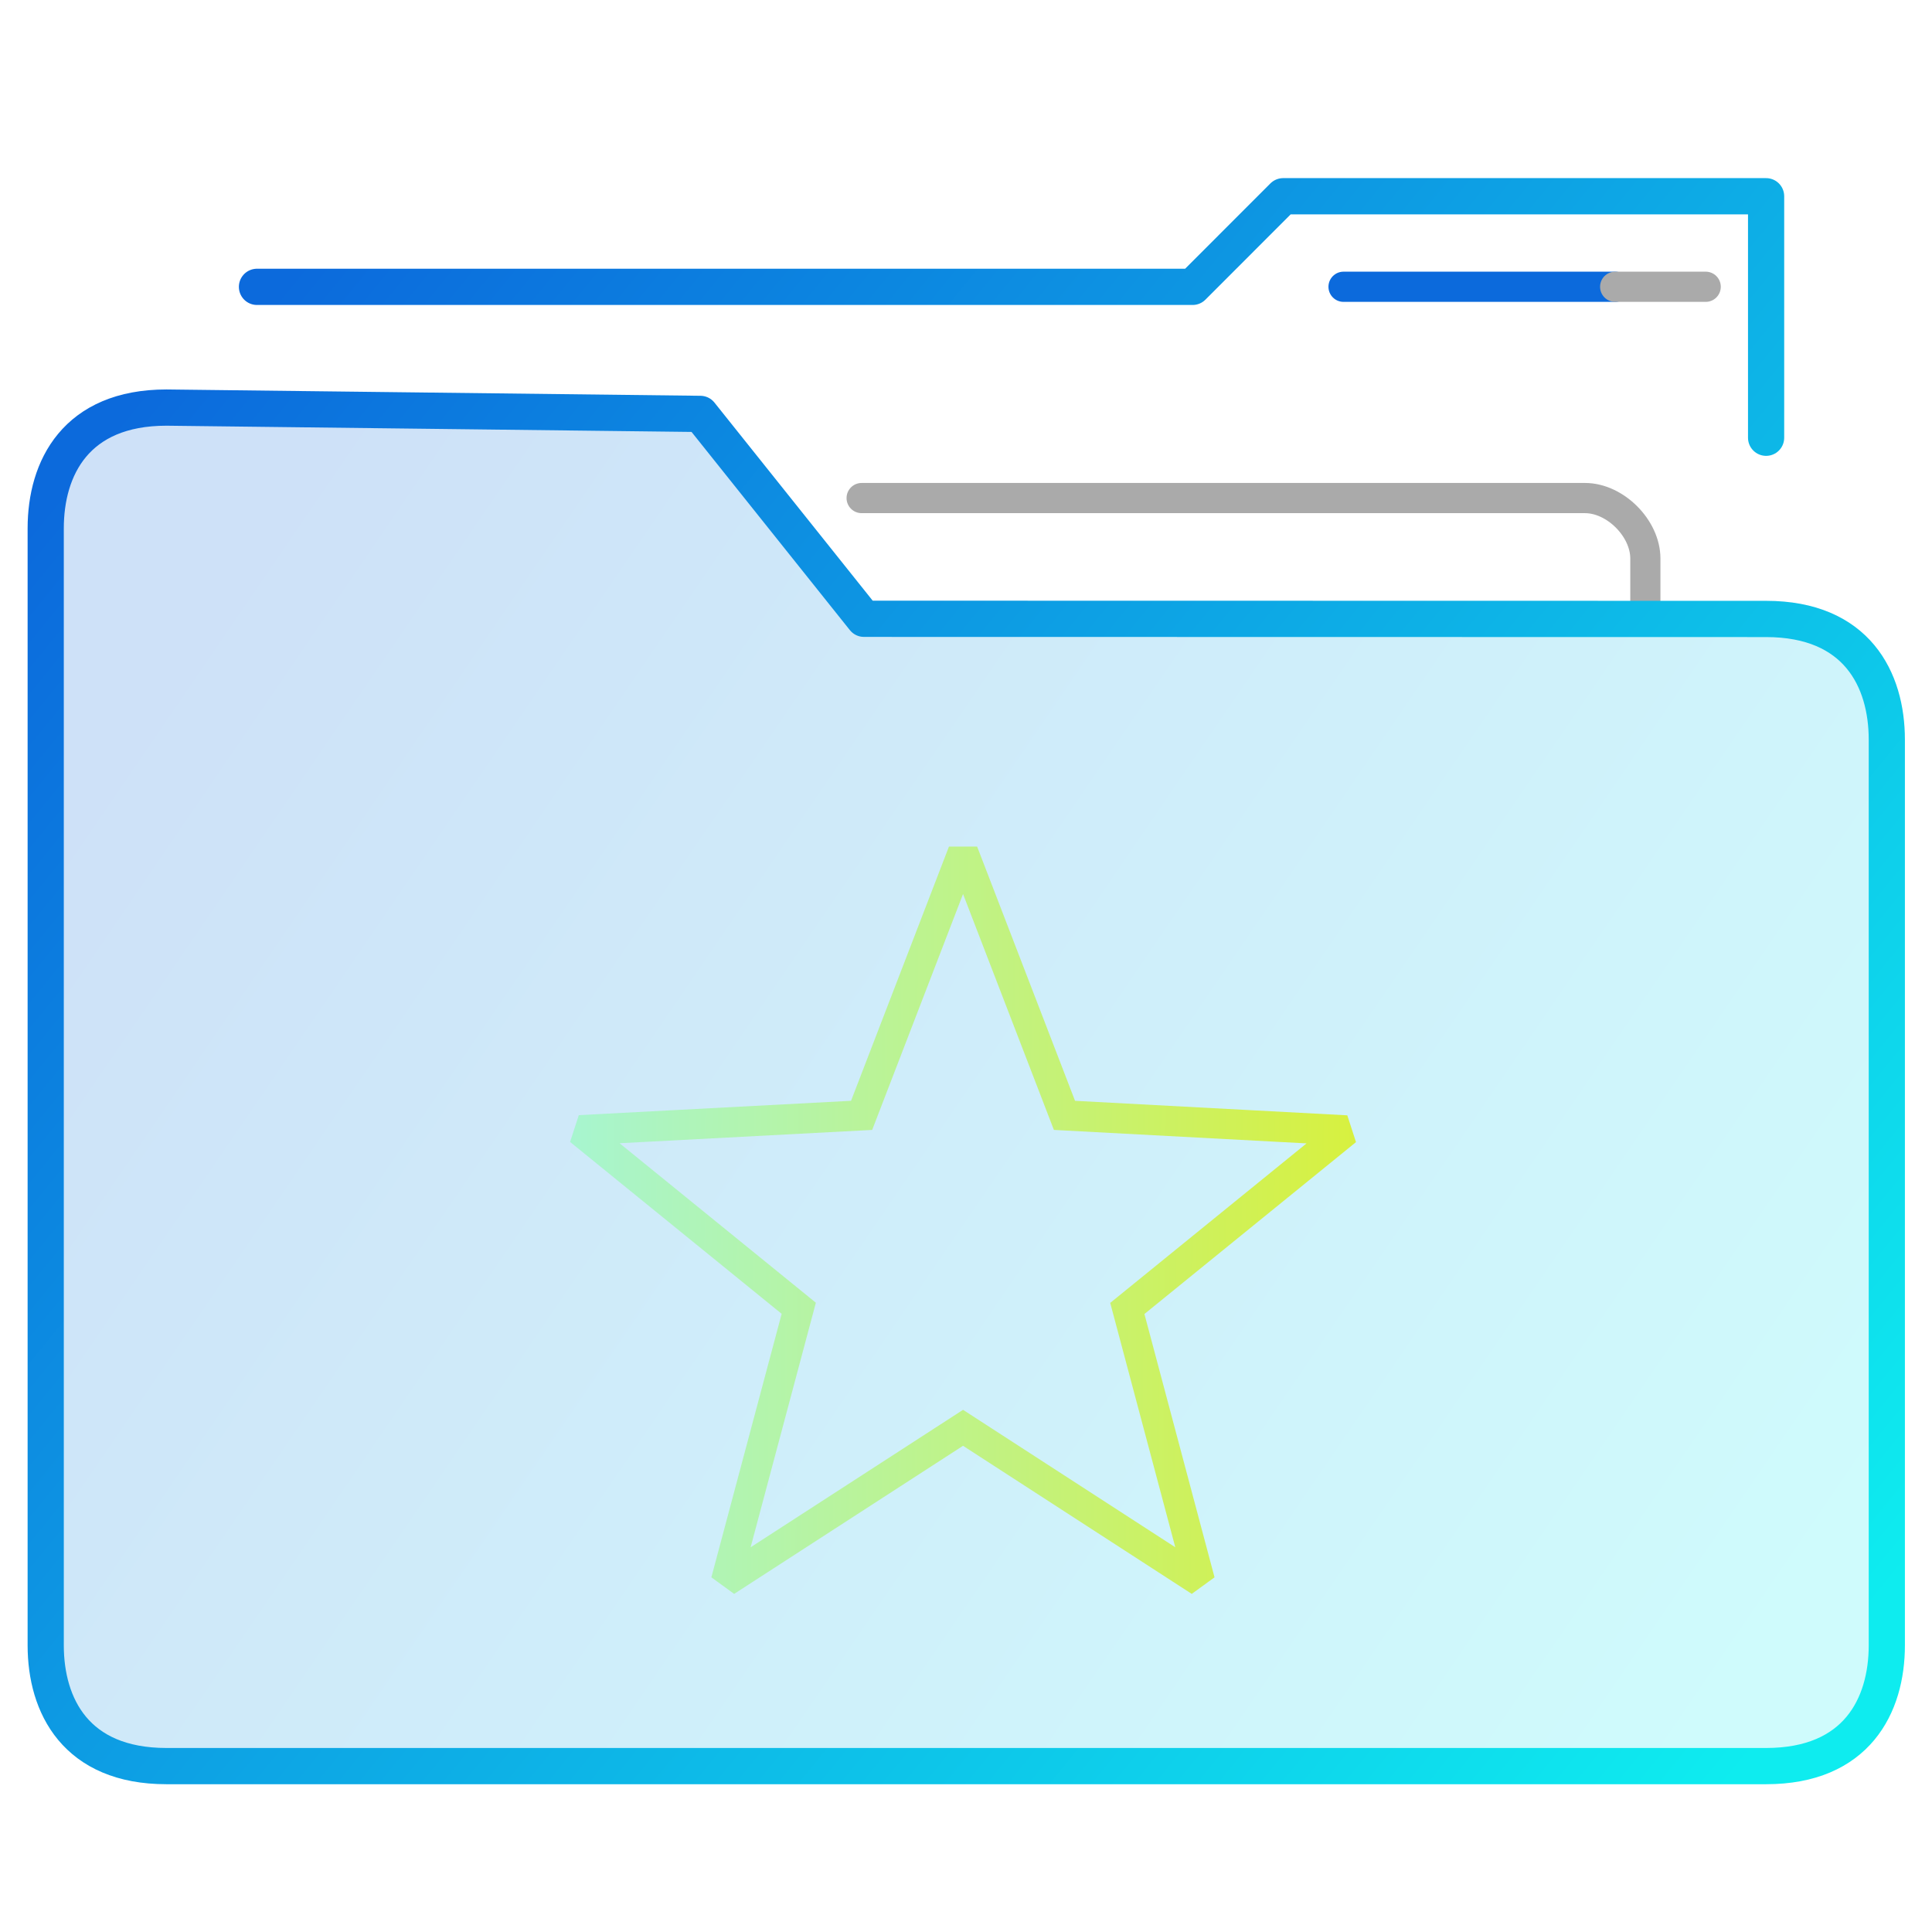 <?xml version="1.0" encoding="UTF-8" standalone="no"?>
<svg
   xmlns:dc="http://purl.org/dc/elements/1.1/"
   xmlns:cc="http://creativecommons.org/ns#"
   xmlns:rdf="http://www.w3.org/1999/02/22-rdf-syntax-ns#"
   xmlns:svg="http://www.w3.org/2000/svg"
   xmlns="http://www.w3.org/2000/svg"
   xmlns:xlink="http://www.w3.org/1999/xlink"
   xmlns:sodipodi="http://sodipodi.sourceforge.net/DTD/sodipodi-0.dtd"
   xmlns:inkscape="http://www.inkscape.org/namespaces/inkscape"
   height="64"
   width="64"
   version="1.1"
   id="svg36"
   sodipodi:docname="folder-bookmark.svg"
   inkscape:version="0.92.5 (2060ec1f9f, 2020-04-08)">
  <defs
     id="defs40">
    <linearGradient
       id="linearGradient884">
      <stop
         id="stop880"
         stop-color="#0c6adc"
         offset="0"
         style="stop-color:#99f6fa;stop-opacity:1" />
      <stop
         id="stop882"
         stop-color="#0eecef"
         offset="1"
         style="stop-color:#e8ef0e;stop-opacity:1" />
    </linearGradient>
    <linearGradient
       inkscape:collect="always"
       xlink:href="#linearGradient884"
       id="linearGradient878"
       x1="11.2"
       y1="39.76"
       x2="53.824"
       y2="40.031"
       gradientUnits="userSpaceOnUse" />
  </defs>
  <sodipodi:namedview
     pagecolor="#ffffff"
     bordercolor="#666666"
     borderopacity="1"
     objecttolerance="10"
     gridtolerance="10"
     guidetolerance="10"
     inkscape:pageopacity="0"
     inkscape:pageshadow="2"
     inkscape:window-width="1920"
     inkscape:window-height="1013"
     id="namedview38"
     showgrid="false"
     inkscape:zoom="7.375"
     inkscape:cx="20.044755"
     inkscape:cy="23.301392"
     inkscape:window-x="1920"
     inkscape:window-y="0"
     inkscape:window-maximized="1"
     inkscape:current-layer="svg36" />
  <linearGradient
     id="a">
    <stop
       offset="0"
       stop-color="#0c6adc"
       id="stop2" />
    <stop
       offset="1"
       stop-color="#0eecef"
       id="stop4" />
  </linearGradient>
  <linearGradient
     id="b"
     gradientUnits="userSpaceOnUse"
     x1="-54.435"
     x2="-19.412"
     xlink:href="#a"
     y1="14.268"
     y2="39.284" />
  <linearGradient
     id="c"
     gradientUnits="userSpaceOnUse"
     x1="-54.435"
     x2="-14.409"
     xlink:href="#a"
     y1="11.618"
     y2="44.287" />
  <linearGradient
     id="f"
     gradientTransform="matrix(1.003 0 0 1.003 .117 1.545)"
     gradientUnits="userSpaceOnUse"
     x1="-54.435"
     x2="-14.409"
     xlink:href="#a"
     y1="11.618"
     y2="44.287" />
  <linearGradient
     id="e"
     gradientTransform="matrix(1.003 0 0 1.003 .119 -.157)"
     gradientUnits="userSpaceOnUse"
     x1="-54.435"
     x2="-14.409"
     xlink:href="#a"
     y1="11.618"
     y2="44.287" />
  <linearGradient
     id="d"
     gradientTransform="matrix(1.003 0 0 1.003 .119 -.157)"
     gradientUnits="userSpaceOnUse"
     x1="-54.435"
     x2="-16.41"
     y1="19.271"
     y2="45.288">
    <stop
       offset="0"
       stop-color="#0c6adc"
       stop-opacity=".2"
       id="stop11" />
    <stop
       offset="1"
       stop-color="#0eecef"
       stop-opacity=".2"
       id="stop13" />
  </linearGradient>
  <g
     transform="matrix(1.35,0,0,1.352,80.504,-1.726)"
     id="g30"
     style="stroke:url(#b);stroke-width:0.962;stroke-linecap:round;stroke-linejoin:round">
    <path
       d="m -19.259,16.44 v -1.48 c 0,-0.74 -0.74,-1.48 -1.481,-1.48 h -17.75"
       id="path16"
       inkscape:connector-curvature="0"
       style="fill:none;stroke:#aaaaaa;stroke-width:0.74" />
    <g
       transform="translate(0,-2.74)"
       id="g22"
       style="clip-rule:evenodd;stroke:url(#c);stroke-width:0.888">
      <path
         d="m -38.432,19.178 -4.016,-5.02 -13.1,-0.155 c -2.223,0 -2.963,1.48 -2.963,2.959 V 44.33 c 0,1.48 0.74,2.959 2.962,2.959 h 39.253 c 2.222,0 2.962,-1.48 2.962,-2.96 V 22.14 c 0,-1.479 -0.74,-2.958 -2.962,-2.958 z"
         id="path18"
         inkscape:connector-curvature="0"
         style="fill:url(#d);fill-rule:evenodd;stroke:url(#e)" />
      <path
         d="M -16.296,14.742 V 8.825 h -11.85 l -2.222,2.22 h -22.959"
         id="path20"
         inkscape:connector-curvature="0"
         style="fill:none;stroke:url(#f)" />
    </g>
    <g
       id="g28"
       style="fill:none;stroke-width:0.74;stroke-linecap:butt;stroke-linejoin:miter">
      <path
         d="m -26.665,8.303 h 6.666"
         id="path24"
         inkscape:connector-curvature="0"
         style="stroke:#0c6adc" />
      <path
         d="m -20,8.303 h 2.222"
         id="path26"
         inkscape:connector-curvature="0"
         style="stroke:#aaaaaa" />
    </g>
  </g>
  <path
     d="M19.2 27.6h25.398v25.398H19.2z"
     fill="none"
     id="path32" />
  <path
     d="M31.902 28.224l-3.36 8.724-9.342.492 7.26 5.898-2.412 9.042 7.854-5.082 7.848 5.082-2.406-9.036 7.26-5.898-9.342-.498z"
     fill="#454545"
     id="path34"
     style="fill:none;stroke:url(#linearGradient878);stroke-width:1;stroke-miterlimit:2;stroke-dasharray:none;paint-order:stroke fill markers" />
</svg>
